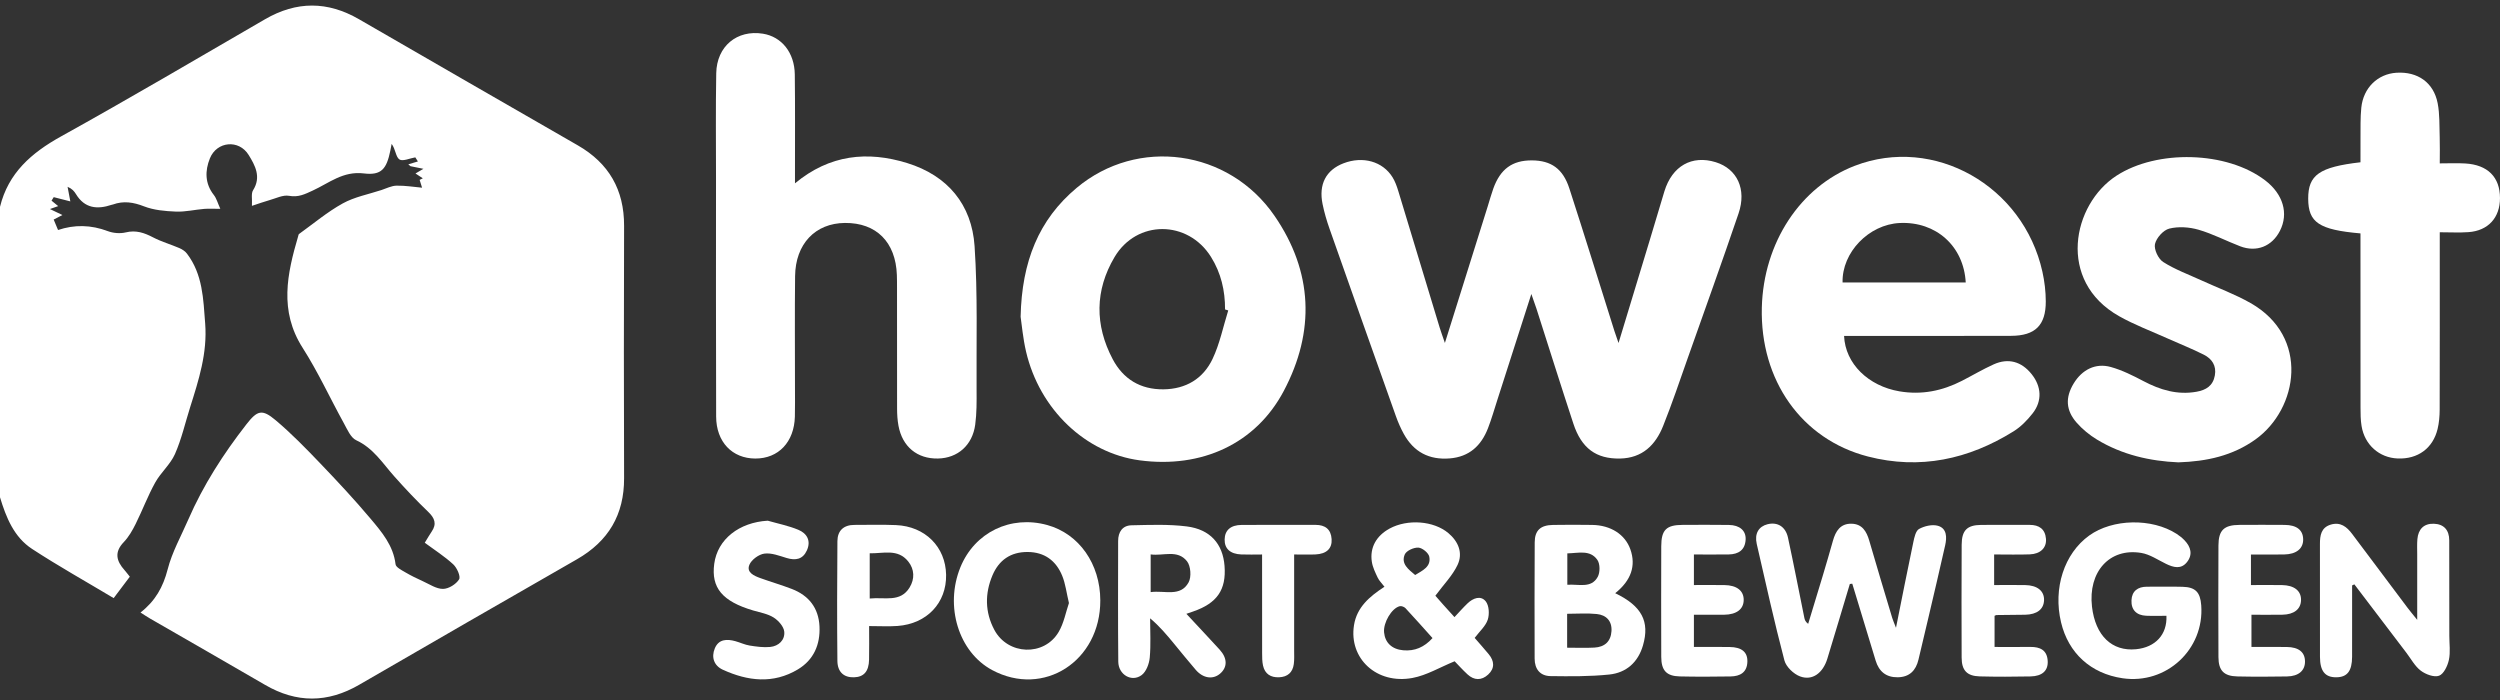 <svg width="400" height="112" viewBox="0 0 400 112" fill="none" xmlns="http://www.w3.org/2000/svg">
<rect x="0" y="0" width="400" height="112" fill="#333333" stroke="none"/>
<g clip-path="url(#clip0_2_60)">
<path d="M0 33.094C1.331 27.669 5.032 24.454 9.773 21.824C20.743 15.738 31.554 9.368 42.409 3.078C47.447 0.16 52.41 0.165 57.448 3.082C69.104 9.832 80.781 16.542 92.454 23.26C97.429 26.123 99.873 30.378 99.854 36.133C99.81 49.593 99.809 63.052 99.854 76.511C99.874 82.349 97.353 86.596 92.309 89.487C80.677 96.154 69.06 102.846 57.46 109.569C52.424 112.487 47.454 112.514 42.421 109.586C36.31 106.029 30.168 102.521 24.041 98.986C23.519 98.685 23.02 98.345 22.481 98.001C24.838 96.172 26.099 93.924 26.825 91.098C27.532 88.34 28.978 85.768 30.126 83.126C32.517 77.63 35.735 72.63 39.409 67.913C41.171 65.65 41.927 65.408 44.086 67.222C46.617 69.348 48.939 71.739 51.23 74.13C53.995 77.015 56.726 79.942 59.297 82.998C61.088 85.127 62.934 87.291 63.289 90.284C63.346 90.768 64.246 91.216 64.829 91.559C65.746 92.099 66.71 92.567 67.681 93.007C68.733 93.483 69.82 94.233 70.886 94.224C71.783 94.215 72.971 93.476 73.452 92.701C73.738 92.244 73.121 90.853 72.522 90.298C71.145 89.023 69.532 88.003 67.964 86.841C68.42 86.099 68.713 85.572 69.054 85.078C69.923 83.818 69.555 82.892 68.497 81.878C66.613 80.074 64.819 78.168 63.085 76.219C61.22 74.124 59.743 71.709 57.004 70.444C56.107 70.029 55.563 68.707 55.016 67.715C52.802 63.7 50.883 59.503 48.42 55.649C44.638 49.729 45.94 43.806 47.712 37.773C47.747 37.657 47.763 37.498 47.846 37.439C50.161 35.778 52.365 33.914 54.842 32.545C56.727 31.503 58.959 31.087 61.039 30.403C61.836 30.142 62.638 29.72 63.444 29.705C64.841 29.68 66.244 29.915 67.531 30.031C67.456 29.791 67.299 29.286 67.143 28.783C67.311 28.698 67.48 28.614 67.649 28.529C67.27 28.279 66.891 28.03 66.477 27.757C66.771 27.584 67.069 27.409 67.748 27.01C66.784 26.814 66.23 26.701 65.676 26.59C65.56 26.489 65.444 26.39 65.327 26.29C65.84 26.137 66.353 25.984 66.866 25.831C66.726 25.612 66.587 25.395 66.448 25.177C65.573 25.322 64.418 25.868 63.898 25.505C63.311 25.096 63.296 23.871 62.663 23.021C62.592 23.387 62.526 23.754 62.45 24.119C61.851 27.021 61.037 28.095 58.213 27.748C54.891 27.339 52.651 29.288 50.057 30.481C48.801 31.058 47.751 31.607 46.251 31.331C45.28 31.151 44.155 31.736 43.113 32.025C42.267 32.26 41.44 32.566 40.31 32.936C40.37 31.836 40.158 30.967 40.491 30.44C41.837 28.311 40.81 26.457 39.783 24.792C38.23 22.273 34.687 22.601 33.582 25.342C32.791 27.306 32.762 29.358 34.216 31.202C34.644 31.743 34.824 32.477 35.251 33.413C34.174 33.413 33.408 33.361 32.652 33.424C31.149 33.55 29.644 33.917 28.154 33.856C26.434 33.785 24.621 33.632 23.045 33.016C21.327 32.345 19.761 32.107 18.053 32.724C17.995 32.745 17.93 32.746 17.873 32.766C15.563 33.54 13.548 33.354 12.154 31.057C11.881 30.608 11.543 30.198 10.811 29.887C10.949 30.617 11.088 31.346 11.254 32.224C10.332 31.988 9.463 31.767 8.596 31.544C8.479 31.732 8.362 31.919 8.246 32.106C8.619 32.412 8.993 32.718 9.311 32.978C9.069 33.064 8.7 33.194 7.988 33.447C8.819 33.844 9.336 34.092 9.984 34.402C9.46 34.675 9.013 34.908 8.588 35.13C8.815 35.673 9.031 36.187 9.287 36.8C11.898 35.922 14.552 35.962 17.234 36.977C18.107 37.307 19.218 37.403 20.117 37.184C21.764 36.783 23.088 37.246 24.5 37.984C25.84 38.683 27.325 39.101 28.719 39.702C29.169 39.896 29.632 40.208 29.923 40.591C32.443 43.917 32.528 47.835 32.83 51.783C33.192 56.505 31.795 60.809 30.42 65.165C29.629 67.669 29.047 70.263 27.992 72.651C27.259 74.31 25.723 75.599 24.831 77.21C23.648 79.341 22.791 81.648 21.702 83.834C21.188 84.866 20.591 85.917 19.802 86.739C18.252 88.353 18.621 89.764 19.928 91.227C20.172 91.5 20.39 91.797 20.77 92.27C19.962 93.341 19.14 94.433 18.186 95.698C13.732 93.032 9.335 90.575 5.129 87.826C2.226 85.928 0.974 82.776 0 79.565C0 64.074 0 48.584 0 33.094Z" fill="white"/>
<path d="M245.015 47.04C243.09 53.038 241.338 58.505 239.581 63.97C239.093 65.489 238.654 67.028 238.079 68.513C236.998 71.307 235.086 73.097 231.946 73.347C228.645 73.61 226.196 72.308 224.611 69.434C224.11 68.525 223.688 67.559 223.341 66.58C219.781 56.579 216.235 46.572 212.71 36.558C212.263 35.287 211.884 33.98 211.613 32.662C210.959 29.487 212.166 27.2 214.961 26.126C218.051 24.939 221.23 25.819 222.806 28.364C223.219 29.032 223.494 29.803 223.725 30.56C225.942 37.838 228.136 45.123 230.344 52.405C230.552 53.087 230.802 53.756 231.183 54.872C233.571 47.259 235.806 40.13 238.042 32.999C238.335 32.063 238.592 31.114 238.922 30.19C240.051 27.038 241.967 25.646 245.106 25.662C248.168 25.678 250.068 26.981 251.096 30.152C253.558 37.739 255.911 45.362 258.309 52.969C258.474 53.487 258.662 53.997 258.965 54.881C260.692 49.195 262.311 43.873 263.922 38.548C264.724 35.905 265.496 33.254 266.303 30.614C267.544 26.554 270.708 24.768 274.521 25.953C277.94 27.018 279.493 30.266 278.167 34.156C275.54 41.882 272.775 49.563 270.052 57.257C268.763 60.901 267.536 64.572 266.099 68.159C264.88 71.205 262.774 73.299 259.197 73.367C255.405 73.439 253.04 71.746 251.736 67.776C249.724 61.656 247.795 55.508 245.828 49.373C245.629 48.754 245.401 48.147 245.015 47.04Z" fill="white"/>
<path d="M127.197 29.333C132.764 24.714 138.816 24.134 145.149 26.09C151.62 28.089 155.489 32.727 155.934 39.394C156.445 47.042 156.204 54.742 156.253 62.42C156.266 64.258 156.278 66.118 156.036 67.933C155.597 71.239 153.228 73.301 150.075 73.364C146.76 73.429 144.378 71.48 143.756 68.121C143.589 67.222 143.535 66.292 143.533 65.376C143.515 58.923 143.524 52.472 143.523 46.02C143.522 45.344 143.523 44.667 143.499 43.992C143.312 38.733 140.212 35.631 135.193 35.672C130.444 35.711 127.273 39.024 127.215 44.182C127.148 50.141 127.198 56.103 127.196 62.063C127.196 63.599 127.222 65.136 127.18 66.672C127.066 70.728 124.557 73.371 120.86 73.366C117.157 73.362 114.597 70.718 114.583 66.654C114.539 53.934 114.562 41.214 114.562 28.494C114.562 22.902 114.499 17.309 114.598 11.72C114.674 7.395 117.928 4.728 122.069 5.391C125.061 5.871 127.122 8.411 127.167 11.911C127.234 17.073 127.192 22.235 127.197 27.397C127.198 27.944 127.197 28.491 127.197 29.333Z" fill="white"/>
<path d="M314.517 45.197C314.203 39.381 309.758 35.408 303.956 35.681C299.013 35.913 294.685 40.394 294.812 45.197C301.38 45.197 307.948 45.197 314.517 45.197ZM295.051 53.746C295.244 58.204 298.95 61.772 303.916 62.615C307.47 63.219 310.762 62.544 313.913 60.93C315.607 60.062 317.251 59.083 318.984 58.3C321.33 57.24 323.444 57.841 325.057 59.858C326.634 61.826 326.784 64.135 325.233 66.125C324.377 67.222 323.343 68.283 322.171 69.013C314.968 73.502 307.186 75.189 298.865 73.04C288.241 70.296 281.594 60.822 281.893 49.199C282.162 38.841 288.031 29.893 296.764 26.527C309.434 21.647 323.726 29.697 326.785 43.477C327.129 45.024 327.32 46.636 327.325 48.218C327.337 52.044 325.634 53.719 321.785 53.734C313.538 53.765 305.288 53.745 297.04 53.746C296.378 53.746 295.717 53.746 295.051 53.746Z" fill="white"/>
<path d="M196.519 49.67C196.349 49.617 196.179 49.564 196.008 49.511C196.024 46.501 195.364 43.664 193.753 41.095C190.051 35.19 181.879 35.136 178.324 41.138C175.18 46.443 175.15 52.018 178.034 57.471C179.71 60.641 182.448 62.329 186.141 62.293C189.758 62.256 192.508 60.586 194.009 57.429C195.165 54.995 195.705 52.267 196.519 49.67ZM163.299 50.684C163.489 41.867 166.184 35.148 172.27 30.055C182.014 21.901 196.585 23.878 203.916 34.522C210.072 43.463 210.449 53.027 205.395 62.569C200.928 71.002 192.265 74.976 182.353 73.654C173.686 72.498 166.337 65.52 164.169 56.258C163.669 54.121 163.484 51.908 163.299 50.684Z" fill="white"/>
<path d="M348.537 73.976C344.016 73.781 339.547 72.777 335.512 70.329C334.322 69.606 333.191 68.682 332.273 67.64C330.513 65.642 330.439 63.586 331.782 61.366C333.124 59.148 335.281 58.038 337.723 58.718C339.533 59.222 341.266 60.088 342.939 60.97C345.623 62.385 348.37 63.224 351.442 62.68C352.983 62.406 354.075 61.724 354.374 60.084C354.664 58.506 353.905 57.407 352.619 56.755C350.708 55.787 348.7 55.005 346.744 54.123C344.17 52.966 341.502 51.969 339.055 50.588C329.063 44.955 331.565 32.704 338.639 28.112C345.122 23.905 356.27 24.162 362.417 28.852C365.302 31.052 366.212 34.154 364.787 36.939C363.52 39.418 361.05 40.409 358.423 39.404C356.187 38.549 354.043 37.414 351.756 36.753C350.285 36.329 348.548 36.211 347.086 36.576C346.132 36.815 345.011 38.069 344.796 39.048C344.611 39.902 345.328 41.422 346.112 41.921C348.005 43.127 350.17 43.916 352.229 44.861C354.85 46.063 357.582 47.066 360.08 48.482C369.601 53.881 367.717 65.414 360.871 70.311C357.223 72.922 353.082 73.832 348.537 73.976Z" fill="white"/>
<path d="M377.677 37.345C371.024 36.764 369.329 35.597 369.312 31.797C369.297 28.004 371.084 26.723 377.677 25.964C377.677 24.733 377.664 23.466 377.68 22.2C377.703 20.543 377.639 18.875 377.808 17.231C378.131 14.048 380.436 11.829 383.435 11.639C386.815 11.425 389.374 13.194 390.023 16.501C390.373 18.285 390.288 20.158 390.353 21.992C390.398 23.275 390.362 24.56 390.362 26.142C391.778 26.142 393.105 26.078 394.426 26.154C398.034 26.361 399.998 28.341 399.998 31.692C399.998 34.83 398.111 36.918 394.949 37.143C393.495 37.248 392.027 37.162 390.362 37.162C390.362 38.06 390.361 38.717 390.361 39.373C390.361 48.096 390.373 56.818 390.347 65.541C390.344 66.575 390.257 67.635 390.015 68.637C389.268 71.733 386.853 73.478 383.648 73.358C380.683 73.246 378.336 71.177 377.848 68.151C377.69 67.187 377.686 66.192 377.684 65.212C377.672 56.674 377.677 48.136 377.677 39.598C377.677 38.876 377.677 38.154 377.677 37.345Z" fill="white"/>
<path d="M295.973 93.437C294.778 97.417 293.594 101.403 292.379 105.379C291.671 107.694 289.978 108.958 288.013 108.226C286.976 107.841 285.774 106.691 285.504 105.661C283.887 99.489 282.501 93.257 281.079 87.035C280.7 85.374 281.388 84.232 282.808 83.877C284.392 83.482 285.695 84.253 286.078 86.025C286.998 90.283 287.823 94.562 288.691 98.834C288.756 99.157 288.851 99.475 289.306 99.816C290.079 97.271 290.86 94.728 291.623 92.18C292.186 90.299 292.74 88.415 293.268 86.525C293.702 84.979 294.459 83.749 296.258 83.794C297.946 83.837 298.649 85.021 299.079 86.5C300.274 90.625 301.517 94.736 302.75 98.85C302.868 99.244 303.04 99.618 303.359 100.445C304.338 95.57 305.205 91.149 306.133 86.74C306.292 85.982 306.517 84.924 307.054 84.631C307.914 84.161 309.163 83.868 310.066 84.127C311.519 84.542 311.508 85.986 311.23 87.236C310.362 91.13 309.437 95.01 308.529 98.894C308.011 101.105 307.479 103.312 306.96 105.522C306.546 107.287 305.516 108.339 303.626 108.365C301.773 108.387 300.635 107.437 300.106 105.703C298.857 101.598 297.612 97.494 296.364 93.391C296.233 93.406 296.104 93.421 295.973 93.437Z" fill="white"/>
<path d="M226.425 92.003C227.589 91.285 229.006 90.692 228.685 89.072C228.565 88.465 227.573 87.657 226.938 87.619C226.21 87.575 225.026 88.109 224.767 88.705C224.12 90.201 225.348 91.098 226.425 92.003ZM229.203 102.093C227.752 100.479 226.335 98.874 224.875 97.308C224.675 97.094 224.223 96.925 223.953 96.992C222.65 97.324 221.309 99.633 221.452 101.179C221.607 102.833 222.704 103.883 224.514 104.045C226.347 104.209 227.869 103.569 229.203 102.093ZM221.514 93.879C221.084 93.314 220.663 92.916 220.433 92.429C220.046 91.609 219.625 90.756 219.493 89.876C219.147 87.606 220.22 85.722 222.331 84.572C225.2 83.01 229.391 83.316 231.741 85.298C233.358 86.661 234.103 88.502 233.207 90.394C232.404 92.092 230.999 93.507 229.658 95.317C229.855 95.543 230.392 96.161 230.937 96.772C231.506 97.411 232.084 98.042 232.715 98.739C233.452 97.956 234.098 97.218 234.803 96.543C235.688 95.694 236.918 95.224 237.717 96.214C238.253 96.881 238.332 98.274 238.04 99.15C237.693 100.192 236.728 101.026 235.947 102.064C236.682 102.913 237.453 103.776 238.191 104.666C239.107 105.771 239.194 106.93 238.1 107.934C237.041 108.906 235.86 108.883 234.795 107.895C233.987 107.145 233.249 106.323 232.741 105.804C230.365 106.775 228.265 108.05 226.007 108.471C220.273 109.543 215.782 105.354 216.642 100.013C217.1 97.172 219.104 95.454 221.514 93.879Z" fill="white"/>
<path d="M376.338 93.665C376.338 97.472 376.349 101.277 376.335 105.084C376.326 107.384 375.549 108.361 373.78 108.367C372.015 108.374 371.203 107.378 371.196 105.102C371.182 99.081 371.196 93.061 371.19 87.041C371.189 85.679 371.372 84.412 372.912 83.942C374.46 83.469 375.483 84.278 376.354 85.443C379.295 89.383 382.249 93.312 385.205 97.241C385.597 97.762 386.018 98.259 386.754 99.177C386.754 95.35 386.753 92.007 386.754 88.665C386.754 87.866 386.713 87.064 386.781 86.27C386.915 84.682 387.811 83.744 389.419 83.799C391.021 83.853 391.873 84.815 391.878 86.433C391.89 91.532 391.889 96.631 391.892 101.73C391.892 103.02 392.089 104.352 391.822 105.585C391.616 106.538 391.002 107.841 390.25 108.117C389.457 108.407 388.104 107.899 387.323 107.308C386.377 106.591 385.769 105.427 385.025 104.45C382.246 100.8 379.471 97.148 376.696 93.498C376.576 93.553 376.457 93.609 376.338 93.665Z" fill="white"/>
<path d="M250.771 93.562C252.621 93.431 254.588 94.191 255.634 92.304C256.025 91.595 256.024 90.228 255.581 89.589C254.423 87.914 252.545 88.508 250.771 88.541C250.771 90.224 250.771 91.788 250.771 93.562ZM250.742 103.631C252.319 103.631 253.719 103.691 255.113 103.614C256.739 103.526 257.737 102.636 257.838 100.975C257.936 99.354 256.998 98.399 255.483 98.243C253.939 98.082 252.368 98.206 250.742 98.206C250.742 100.001 250.742 101.689 250.742 103.631ZM258.434 94.912C262.695 96.961 263.993 99.448 262.871 103.279C262.081 105.983 260.197 107.643 257.485 107.925C254.377 108.246 251.221 108.219 248.088 108.176C246.421 108.154 245.544 107.058 245.541 105.381C245.53 99.174 245.512 92.968 245.553 86.762C245.567 84.851 246.488 84.025 248.467 83.99C250.561 83.952 252.655 83.958 254.75 83.988C257.724 84.03 260.02 85.518 260.86 87.898C261.781 90.512 260.993 92.866 258.434 94.912Z" fill="white"/>
<path d="M346.63 98.528C345.557 98.528 344.468 98.566 343.381 98.519C341.821 98.45 340.967 97.561 341.038 96.037C341.105 94.577 342.046 93.874 343.503 93.874C345.412 93.876 347.32 93.837 349.224 93.888C351.269 93.944 352.043 94.754 352.197 96.844C352.717 103.902 346.614 109.557 339.598 108.518C334.527 107.769 330.941 104.504 329.767 99.57C328.469 94.117 330.27 88.568 334.272 85.686C338.011 82.995 344.282 82.865 348.253 85.413C348.714 85.708 349.155 86.062 349.533 86.457C350.535 87.507 350.874 88.734 349.917 89.937C348.976 91.122 347.771 90.802 346.577 90.223C345.267 89.586 343.976 88.693 342.586 88.465C337.518 87.631 334.072 91.497 334.719 97.077C335.256 101.704 337.911 104.26 341.782 103.875C344.838 103.571 346.767 101.554 346.63 98.528Z" fill="white"/>
<path d="M171.03 96.49C170.634 94.827 170.476 93.399 169.951 92.12C168.962 89.707 167.121 88.325 164.4 88.318C161.69 88.31 159.826 89.628 158.797 92.05C157.561 94.969 157.592 97.943 159.083 100.758C161.238 104.836 167.064 105.061 169.386 101.112C170.225 99.682 170.532 97.94 171.03 96.49ZM176.048 96.061C176.073 105.779 166.986 111.632 158.742 107.21C153.381 104.334 151.119 97 153.666 90.755C155.944 85.174 161.701 82.381 167.575 84.009C172.652 85.417 176.035 90.227 176.048 96.061Z" fill="white"/>
<path d="M184.106 94.737C186.375 94.431 188.871 95.567 190.177 93.177C190.648 92.318 190.524 90.565 189.924 89.806C188.4 87.872 186.118 88.991 184.106 88.705C184.106 90.841 184.106 92.662 184.106 94.737ZM189.818 98.211C191.722 100.258 193.447 102.084 195.142 103.94C196.406 105.328 196.411 106.76 195.21 107.788C194.072 108.76 192.504 108.544 191.329 107.187C190.125 105.794 188.972 104.355 187.798 102.935C186.674 101.576 185.55 100.213 184.018 98.93C184.018 101.031 184.152 103.143 183.959 105.227C183.868 106.209 183.398 107.464 182.663 108.014C181.075 109.201 178.945 107.953 178.925 105.877C178.861 99.434 178.895 92.992 178.902 86.549C178.904 85.125 179.59 84.079 181.044 84.047C183.99 83.984 186.972 83.861 189.88 84.227C193.657 84.703 195.657 87.04 195.927 90.554C196.221 94.365 194.73 96.524 190.894 97.841C190.612 97.938 190.331 98.036 189.818 98.211Z" fill="white"/>
<path d="M122.84 83.311C124.474 83.781 126.165 84.115 127.725 84.764C129.115 85.341 129.802 86.525 129.098 88.072C128.442 89.512 127.293 89.709 125.859 89.279C124.693 88.928 123.436 88.426 122.299 88.578C121.407 88.696 120.242 89.548 119.901 90.366C119.392 91.584 120.643 92.131 121.645 92.493C123.317 93.099 125.031 93.593 126.689 94.231C129.413 95.281 130.976 97.277 131.118 100.215C131.257 103.124 130.199 105.579 127.662 107.102C123.721 109.466 119.642 108.979 115.661 107.16C114.25 106.516 113.77 105.179 114.37 103.736C114.988 102.247 116.307 102.217 117.66 102.589C118.429 102.8 119.168 103.164 119.947 103.288C121.025 103.459 122.143 103.616 123.218 103.514C124.597 103.381 125.61 102.398 125.482 101.07C125.402 100.249 124.552 99.287 123.785 98.804C122.83 98.202 121.612 98.001 120.494 97.671C115.567 96.209 113.761 94.047 114.279 90.202C114.807 86.271 118.268 83.576 122.84 83.311Z" fill="white"/>
<path d="M139.154 95.763C141.557 95.504 144.052 96.449 145.547 93.98C146.37 92.621 146.325 91.088 145.314 89.83C143.643 87.749 141.346 88.575 139.154 88.528C139.154 90.977 139.154 93.218 139.154 95.763ZM139.059 100.171C139.059 102.128 139.086 103.836 139.051 105.541C139.013 107.429 138.219 108.324 136.631 108.369C135.032 108.414 134.002 107.538 133.983 105.734C133.921 99.347 133.931 92.957 133.986 86.57C134.001 84.908 134.98 83.983 136.71 83.985C138.926 83.988 141.146 83.92 143.359 84.015C148.029 84.213 151.298 87.501 151.377 91.975C151.455 96.459 148.307 99.81 143.606 100.154C142.199 100.258 140.779 100.171 139.059 100.171Z" fill="white"/>
<path d="M360.151 88.722C360.151 90.45 360.151 91.903 360.151 93.608C361.847 93.608 363.484 93.587 365.123 93.612C367.098 93.644 368.213 94.554 368.165 96.044C368.121 97.467 367.04 98.323 365.182 98.353C363.583 98.38 361.983 98.359 360.234 98.359C360.234 100.04 360.234 101.654 360.234 103.514C362.114 103.514 363.998 103.497 365.883 103.518C367.791 103.538 368.793 104.351 368.801 105.83C368.81 107.295 367.781 108.202 365.916 108.232C363.27 108.277 360.62 108.29 357.974 108.229C355.822 108.181 354.961 107.291 354.952 105.143C354.926 99.183 354.923 93.225 354.952 87.267C354.965 84.817 355.851 83.996 358.335 83.983C360.737 83.97 363.139 83.965 365.54 83.985C367.465 84.001 368.466 84.787 368.506 86.261C368.548 87.755 367.436 88.68 365.473 88.715C363.76 88.744 362.044 88.722 360.151 88.722Z" fill="white"/>
<path d="M271.025 88.717C271.025 90.39 271.025 91.846 271.025 93.606C272.63 93.606 274.263 93.59 275.897 93.611C277.891 93.638 279.004 94.513 278.992 95.997C278.979 97.47 277.849 98.334 275.863 98.357C274.28 98.374 272.695 98.361 271.025 98.361C271.025 100.125 271.025 101.695 271.025 103.514C272.957 103.514 274.844 103.497 276.731 103.52C278.665 103.542 279.621 104.327 279.581 105.862C279.537 107.591 278.417 108.208 276.889 108.231C274.178 108.271 271.469 108.291 268.76 108.227C266.628 108.176 265.806 107.273 265.8 105.095C265.783 99.195 265.78 93.296 265.8 87.398C265.809 84.773 266.61 83.994 269.221 83.982C271.684 83.971 274.147 83.956 276.611 83.991C278.35 84.015 279.374 84.898 279.302 86.329C279.218 87.999 278.156 88.687 276.594 88.711C274.812 88.737 273.026 88.717 271.025 88.717Z" fill="white"/>
<path d="M319.062 88.714C319.062 90.439 319.062 91.895 319.062 93.608C320.748 93.608 322.387 93.587 324.022 93.612C325.991 93.644 327.109 94.568 327.047 96.062C326.989 97.484 325.911 98.319 324.044 98.357C322.505 98.388 320.967 98.39 319.426 98.408C319.372 98.408 319.318 98.45 319.13 98.53C319.13 100.084 319.13 101.695 319.13 103.514C321.068 103.514 322.962 103.53 324.855 103.509C326.414 103.491 327.527 104.012 327.632 105.74C327.729 107.287 326.773 108.191 324.886 108.229C322.177 108.283 319.463 108.294 316.758 108.223C314.71 108.169 313.87 107.264 313.862 105.215C313.84 99.194 313.836 93.171 313.867 87.15C313.877 84.853 314.738 84.008 316.976 83.986C319.562 83.961 322.151 83.988 324.736 83.981C326.26 83.977 327.228 84.648 327.356 86.214C327.471 87.648 326.468 88.635 324.772 88.698C322.935 88.767 321.095 88.714 319.062 88.714Z" fill="white"/>
<path d="M207.064 88.717C207.064 93.984 207.068 99.01 207.063 104.035C207.063 104.772 207.105 105.517 207.01 106.245C206.833 107.586 206.021 108.309 204.652 108.365C203.301 108.419 202.379 107.824 202.083 106.491C201.94 105.841 201.941 105.15 201.94 104.479C201.929 99.323 201.933 94.166 201.933 88.719C200.748 88.719 199.667 88.756 198.589 88.711C196.825 88.635 195.914 87.782 195.942 86.306C195.973 84.838 196.904 84 198.666 83.989C202.607 83.964 206.551 83.985 210.493 83.981C212.034 83.979 212.956 84.688 213.059 86.255C213.156 87.761 212.249 88.625 210.493 88.708C209.453 88.756 208.407 88.717 207.064 88.717Z" fill="white"/>
</g>
<defs>
<clipPath id="clip0_2_60">
<rect width="400" height="110.885" fill="white" transform="translate(0 0.885)"/>
</clipPath>
</defs>
</svg>
